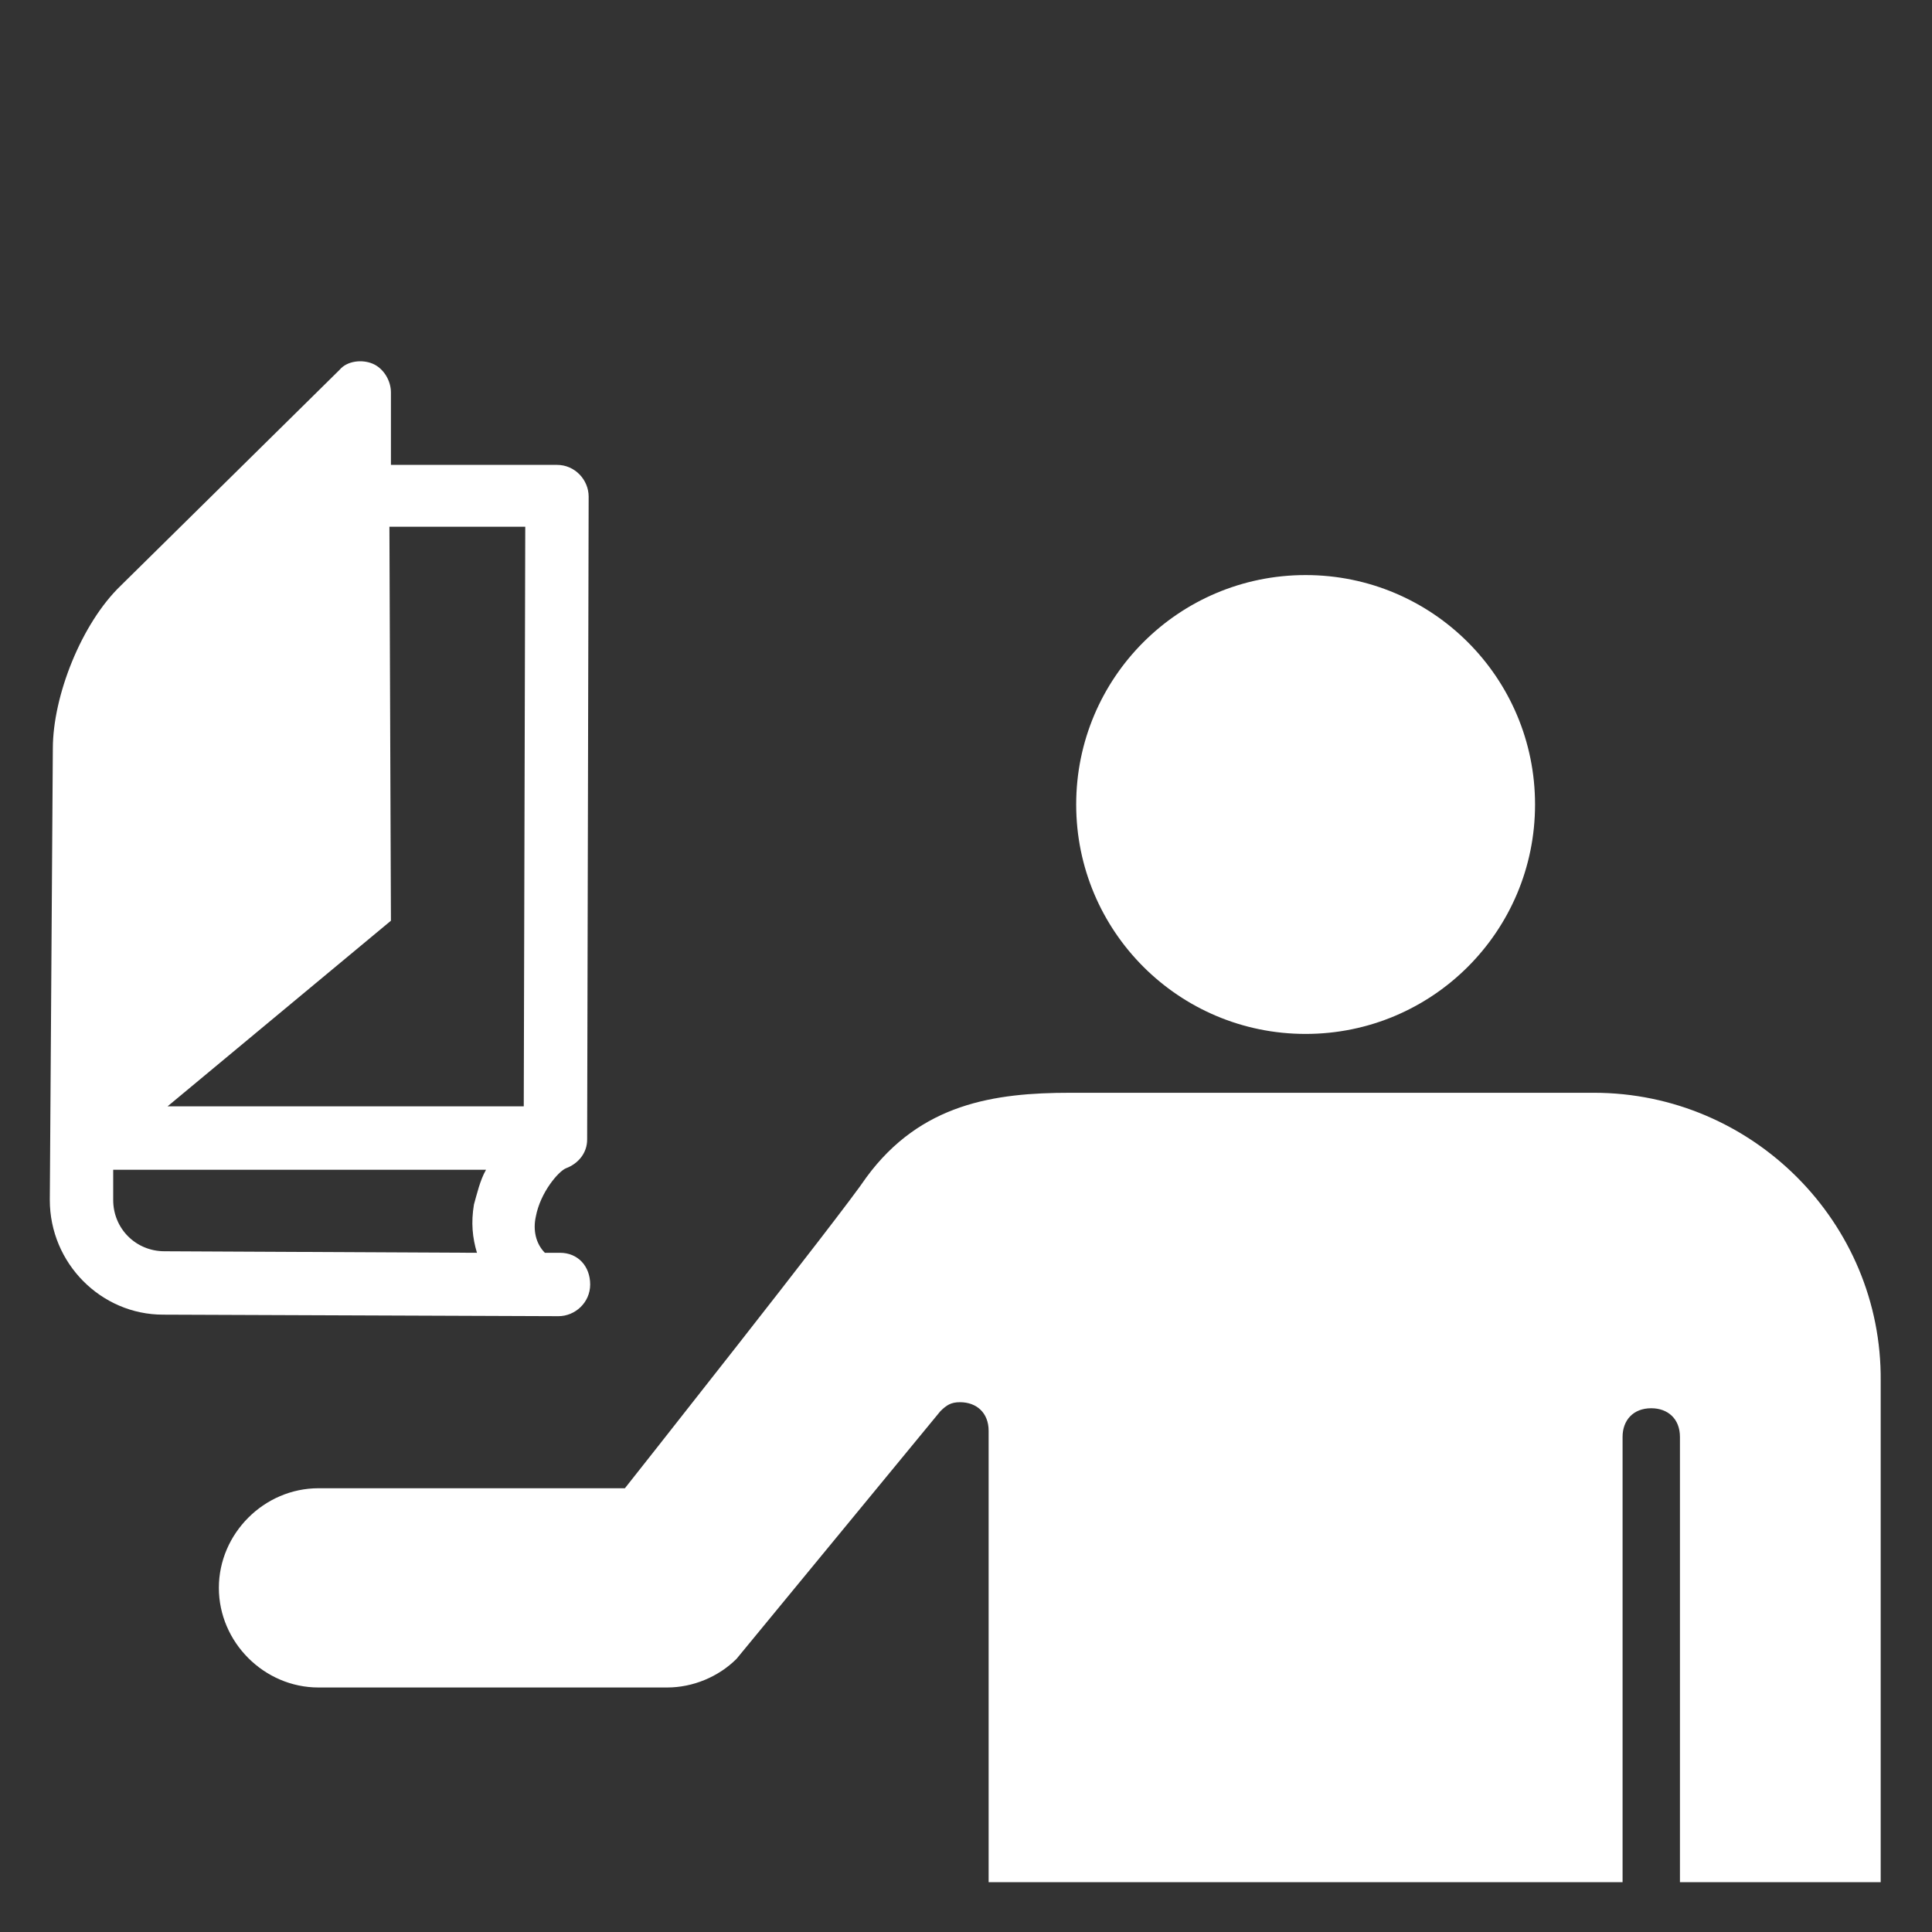 <svg width="95" height="95" viewBox="0 0 95 95" fill="none" xmlns="http://www.w3.org/2000/svg">
<rect x="0" y="0" width="95" height="95" fill="#333333" stroke="none"/>
<path d="M64.199 28.277C70.434 28.277 75.481 33.324 75.481 39.559C75.481 45.793 70.434 50.84 64.199 50.84C57.965 50.84 52.918 45.793 52.918 39.559C52.918 33.324 57.965 28.277 64.199 28.277ZM78.375 53.734H52.621C48.91 53.734 45.273 54.254 42.602 57.891C41.414 59.672 30.727 73.18 30.727 73.18H15.66C12.988 73.18 10.762 75.406 10.762 78.078C10.762 80.75 12.988 82.977 15.66 82.977H32.805C34.066 82.977 35.328 82.457 36.219 81.566L46.238 69.394C46.535 69.098 46.758 68.949 47.203 68.949C48.02 68.949 48.613 69.469 48.613 70.359V92.551H79.785V70.656C79.785 69.84 80.305 69.246 81.195 69.246C82.012 69.246 82.606 69.766 82.606 70.656V92.551H92.477V67.91C92.551 60.117 86.168 53.734 78.375 53.734ZM5.566 59.004C5.566 59.004 5.566 57.742 5.566 57.52H23.898C23.602 58.039 23.453 58.707 23.305 59.227C23.156 60.117 23.23 60.859 23.453 61.602L8.09 61.527C6.68 61.527 5.566 60.414 5.566 59.004ZM25.828 25.902C25.828 28.5 25.754 51.805 25.754 54.402H8.238L19.223 45.273L19.148 25.902C20.188 25.902 24.863 25.902 25.828 25.902ZM27.535 61.602H26.793C26.348 61.156 26.199 60.488 26.348 59.82C26.57 58.633 27.461 57.594 27.832 57.445C28.426 57.223 28.871 56.703 28.871 56.035L28.945 24.418C28.945 23.602 28.277 22.859 27.387 22.859C27.387 22.859 21.004 22.859 19.223 22.859C19.223 21.375 19.223 19.297 19.223 19.297C19.223 18.703 18.852 18.109 18.332 17.887C17.812 17.664 17.07 17.738 16.699 18.184L5.938 28.797C4.008 30.652 2.598 34.215 2.598 36.812L2.449 59.004C2.449 62.121 4.973 64.644 8.016 64.644L27.461 64.719C28.277 64.719 29.02 64.051 29.02 63.16C29.02 62.27 28.426 61.602 27.535 61.602Z" fill="white"/>
</svg>
